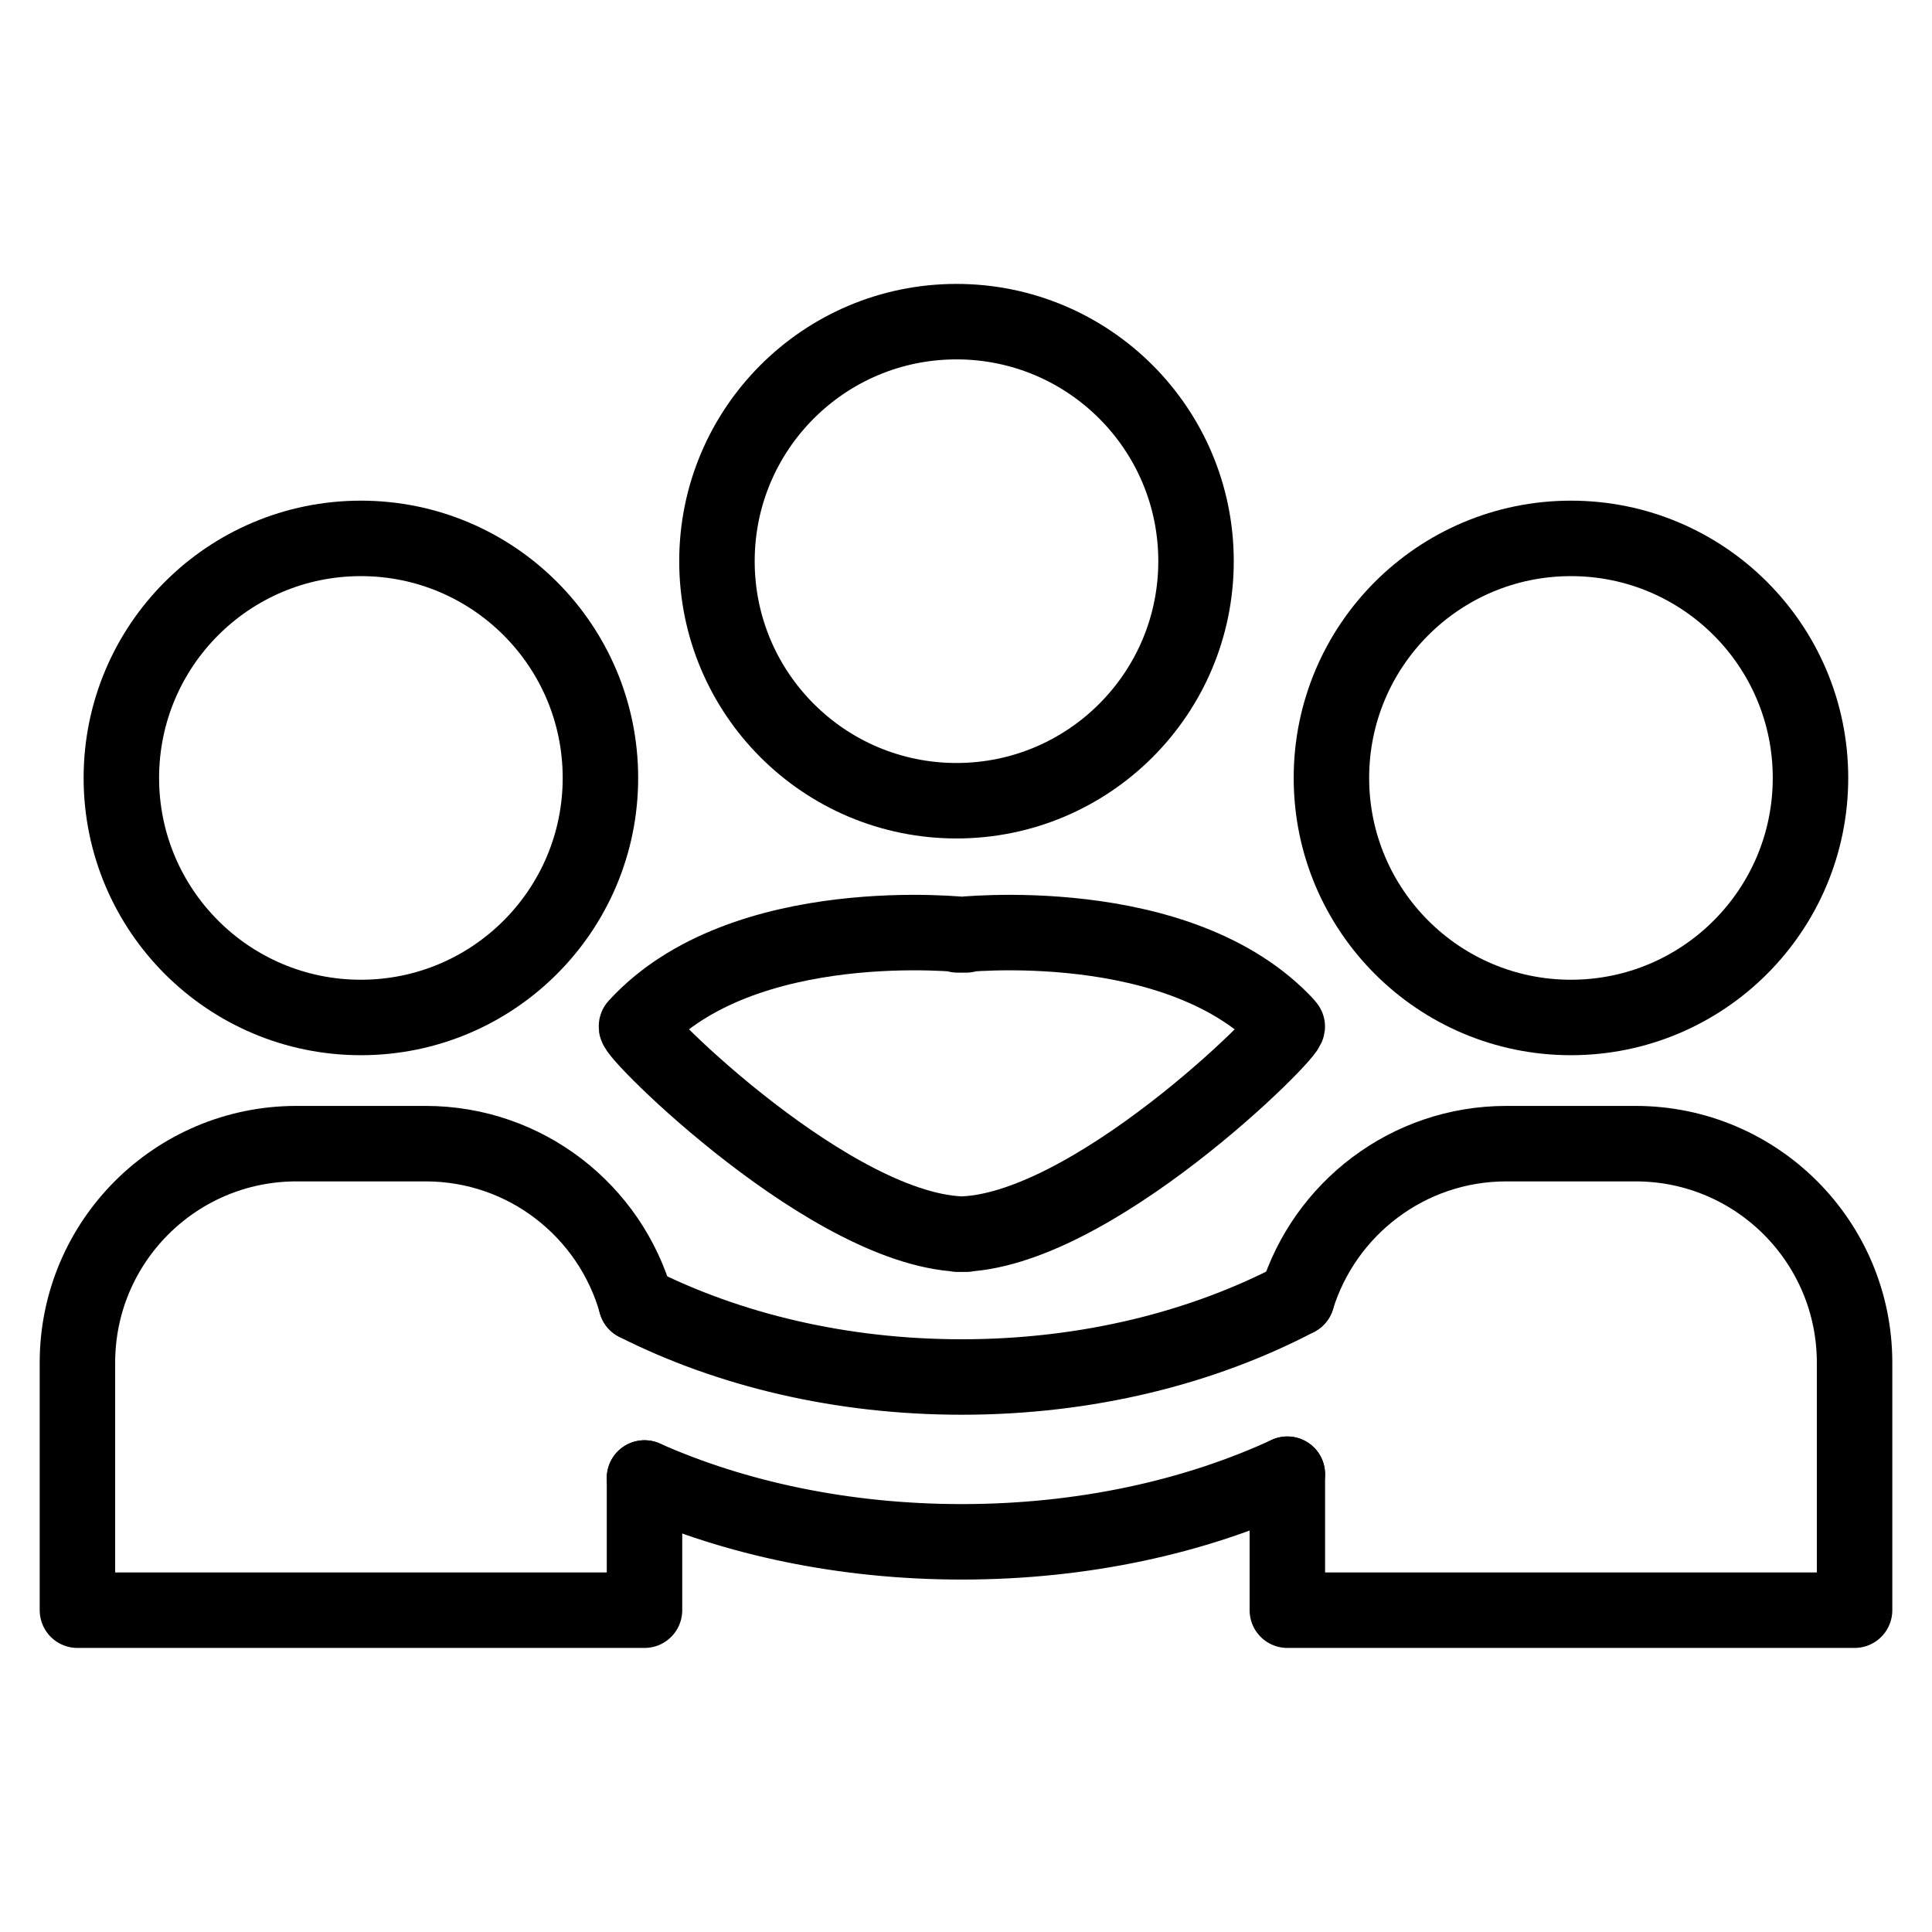 <?xml version="1.0" encoding="utf-8"?>
<!-- Generator: Adobe Illustrator 26.0.2, SVG Export Plug-In . SVG Version: 6.00 Build 0)  -->
<svg version="1.1" xmlns="http://www.w3.org/2000/svg" xmlns:xlink="http://www.w3.org/1999/xlink" x="0px" y="0px"
	 viewBox="0 0 128 128" style="enable-background:new 0 0 128 128;" xml:space="preserve">
<style type="text/css">
	.Teamx0{fill:none;stroke:#000000;stroke-width:5;stroke-linecap:round;stroke-linejoin:round;stroke-miterlimit:10;}
	.Teamx1{fill:none;stroke:#000000;stroke-width:2;stroke-linecap:round;stroke-miterlimit:10;}
	.Teamx2{fill:#F89A1F;stroke:#F89A1F;stroke-miterlimit:10;}
	.Teamx3{fill:none;stroke:#000000;stroke-width:5;stroke-linecap:round;stroke-miterlimit:10;}
	.Teamx4{fill:none;stroke:#000000;stroke-width:5;stroke-miterlimit:10;}
	.Teamx5{fill:none;stroke:#000000;stroke-width:2;stroke-linecap:round;stroke-linejoin:round;stroke-miterlimit:10;}
	.Teamx6{fill:none;stroke:#000000;stroke-linecap:round;stroke-linejoin:round;stroke-miterlimit:10;}
	.Teamx7{fill:none;stroke:#000000;stroke-width:5;stroke-linejoin:round;stroke-miterlimit:10;}
	.Teamx8{fill:none;stroke:#000000;stroke-width:2;stroke-miterlimit:10;}
	.Teamx9{fill:none;stroke:#000000;stroke-miterlimit:10;}
	.Teamx10{fill:#F9BB16;}
	.Teamx11{fill:#EA4435;}
	.Teamx12{fill:#2FA952;}
	.Teamx13{fill:#547DBF;}
	.Teamx14{fill:none;stroke:#000000;stroke-width:3;stroke-linecap:round;stroke-linejoin:round;stroke-miterlimit:10;}
	.Teamx15{stroke:#000000;stroke-miterlimit:10;}
	.Teamx16{fill:none;stroke:#010101;stroke-width:5;stroke-miterlimit:10;}
	.Teamx17{fill:none;stroke:#020202;stroke-width:5;stroke-miterlimit:10;}
</style>
<g id="Layer_1">
	<g>
		<path class="Teamx0" d="M42.7,97.92v8.76H5.13v-16.4c0-8.02,6.5-14.51,14.51-14.51h8.56c6.63,0,12.23,4.46,13.95,10.56"/>
		<path class="Teamx0" d="M85.92,86.02c1.83-5.93,7.35-10.25,13.88-10.25h8.56c8.02,0,14.51,6.5,14.51,14.51v16.4H85.29v-9.01"/>
		<circle class="Teamx0" cx="23.91" cy="51.54" r="15.87"/>
		<circle class="Teamx0" cx="104.08" cy="51.54" r="15.87"/>
		<circle class="Teamx0" cx="63.37" cy="37.18" r="15.87"/>
		<path class="Teamx0" d="M64.01,61.94c0,0-14.79-1.68-21.84,6.05c-0.34,0.34,13.11,13.78,21.84,13.78h-0.57
			c8.74,0,22.18-13.44,21.84-13.78c-7.06-7.73-21.84-6.05-21.84-6.05H64.01z"/>
		<path class="Teamx0" d="M42.15,86.34c6.13,3.09,13.55,4.89,21.57,4.89c8.3,0,15.95-1.93,22.2-5.21"/>
		<path class="Teamx0" d="M42.7,97.92c6.02,2.68,13.26,4.23,21.02,4.23c8.02,0,15.44-1.65,21.57-4.48"/>
	</g>
</g>
<g id="Layer_2">
</g>
</svg>
